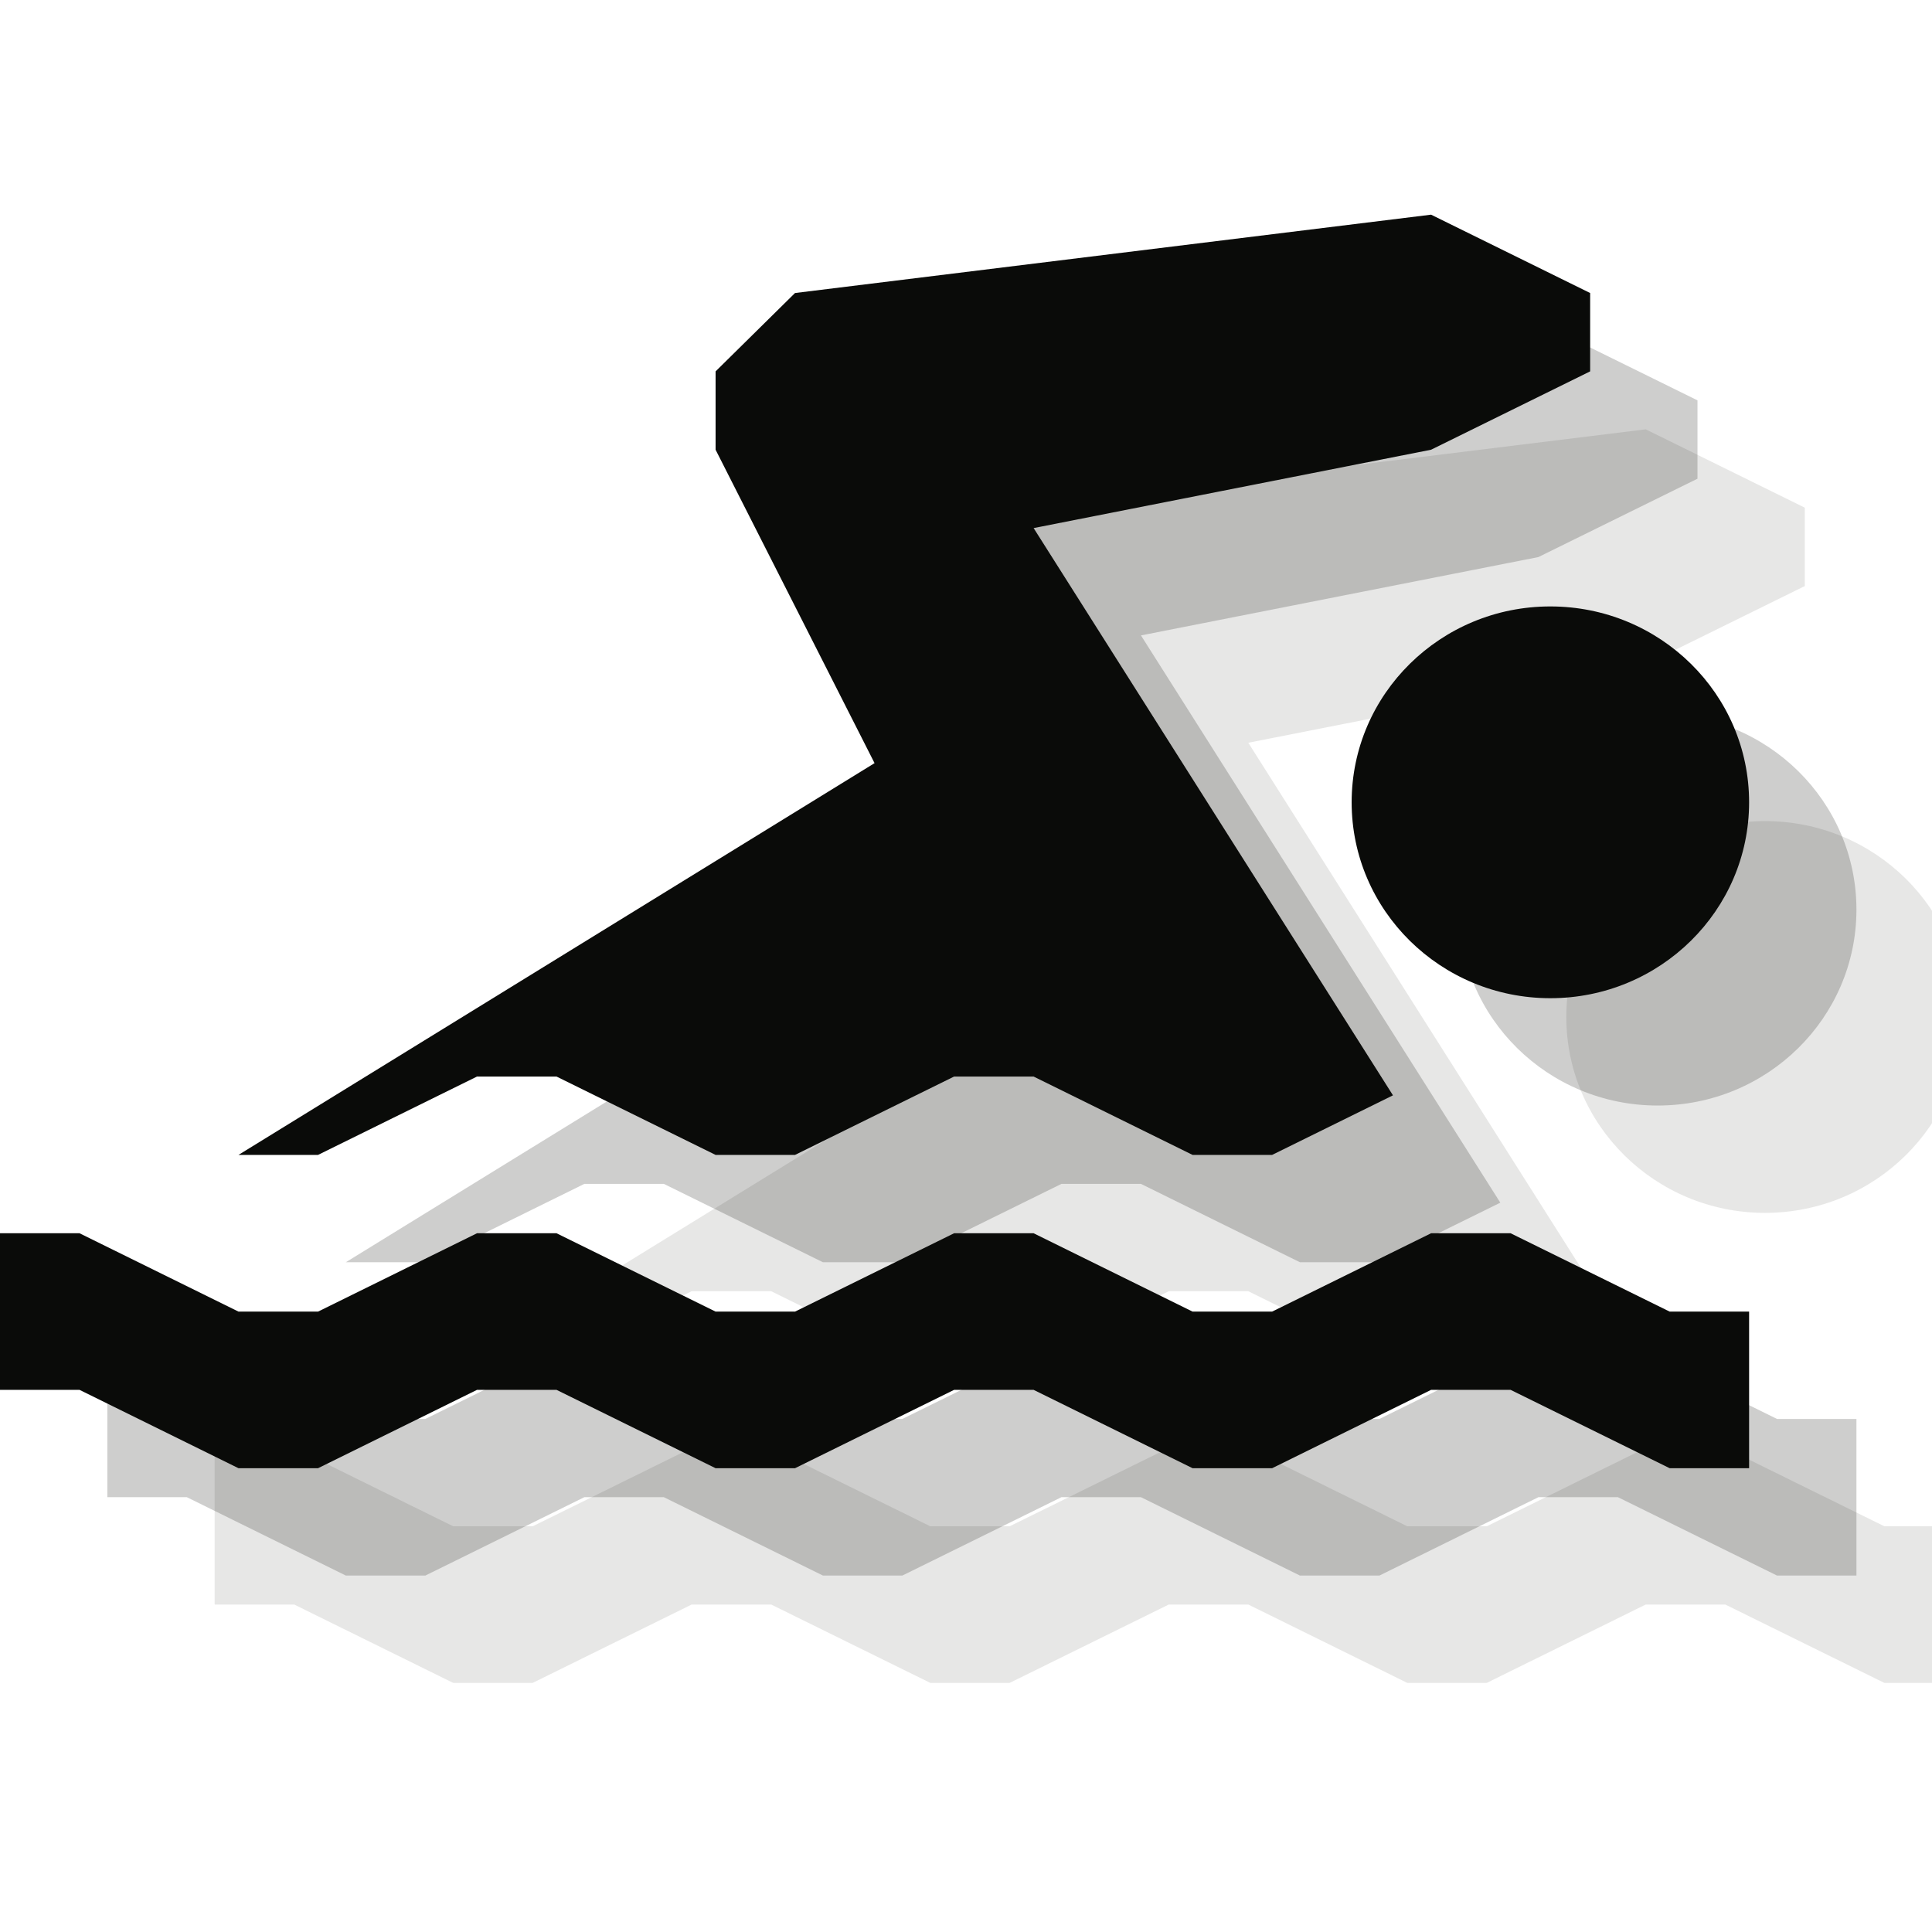 <?xml version="1.0" encoding="UTF-8" standalone="no"?>
<svg width="18px" height="18px" viewBox="0 0 18 18" version="1.1" xmlns="http://www.w3.org/2000/svg" xmlns:xlink="http://www.w3.org/1999/xlink" xmlns:sketch="http://www.bohemiancoding.com/sketch/ns">
    <!-- Generator: Sketch 3.2.2 (9983) - http://www.bohemiancoding.com/sketch -->
    <title>swimming-black-18</title>
    <desc>Created with Sketch.</desc>
    <defs></defs>
    <g id="Page-1" stroke="none" stroke-width="1" fill="none" fill-rule="evenodd" sketch:type="MSPage">
        <g id="Group" sketch:type="MSLayerGroup" transform="translate(0, 2)" fill="#0A0B09">
            <path d="M2,11.49 L2.741,11.49 L4.222,12.22 L4.963,12.22 L6.444,11.49 L7.185,11.49 L8.667,12.22 L9.407,12.22 L10.889,11.49 L11.63,11.49 L13.111,12.22 L13.852,12.22 L15.333,11.49 L16.074,11.49 L17.556,12.22 L18.296,12.22 L18.296,13.679 L17.556,13.679 L16.074,12.949 L15.333,12.949 L13.852,13.679 L13.111,13.679 L11.63,12.949 L10.889,12.949 L9.407,13.679 L8.667,13.679 L7.185,12.949 L6.444,12.949 L4.963,13.679 L4.222,13.679 L2.741,12.949 L2,12.949 L2,11.49" id="Fill-466" opacity="0.1" sketch:type="MSShapeGroup"></path>
            <path d="M6.444,10.03 L7.185,10.03 L8.667,10.76 L9.407,10.76 L10.889,10.03 L11.63,10.03 L13.111,10.76 L13.852,10.76 L14.978,10.205 L11.63,4.92 L15.333,4.19 L16.815,3.46 L16.815,2.73 L15.333,2 L9.407,2.73 L8.667,3.46 L8.667,4.19 L10.148,7.11 L4.222,10.76 L4.963,10.76 L6.444,10.03" id="Fill-467" opacity="0.1" sketch:type="MSShapeGroup"></path>
            <path d="M18.296,7.475 C18.296,8.482 17.467,9.3 16.444,9.3 C15.422,9.3 14.593,8.482 14.593,7.475 C14.593,6.467 15.422,5.65 16.444,5.65 C17.467,5.65 18.296,6.467 18.296,7.475" id="Fill-468" opacity="0.1" sketch:type="MSShapeGroup"></path>
            <path d="M1,10.49 L1.741,10.49 L3.222,11.22 L3.963,11.22 L5.444,10.49 L6.185,10.49 L7.667,11.22 L8.407,11.22 L9.889,10.49 L10.63,10.49 L12.111,11.22 L12.852,11.22 L14.333,10.49 L15.074,10.49 L16.556,11.22 L17.296,11.22 L17.296,12.679 L16.556,12.679 L15.074,11.949 L14.333,11.949 L12.852,12.679 L12.111,12.679 L10.63,11.949 L9.889,11.949 L8.407,12.679 L7.667,12.679 L6.185,11.949 L5.444,11.949 L3.963,12.679 L3.222,12.679 L1.741,11.949 L1,11.949 L1,10.49" id="Fill-466" opacity="0.2" sketch:type="MSShapeGroup"></path>
            <path d="M5.444,9.03 L6.185,9.03 L7.667,9.76 L8.407,9.76 L9.889,9.03 L10.63,9.03 L12.111,9.76 L12.852,9.76 L13.978,9.205 L10.63,3.92 L14.333,3.19 L15.815,2.46 L15.815,1.73 L14.333,1 L8.407,1.73 L7.667,2.46 L7.667,3.19 L9.148,6.11 L3.222,9.76 L3.963,9.76 L5.444,9.03" id="Fill-467" opacity="0.2" sketch:type="MSShapeGroup"></path>
            <path d="M17.296,6.475 C17.296,7.482 16.467,8.3 15.444,8.3 C14.422,8.3 13.593,7.482 13.593,6.475 C13.593,5.467 14.422,4.65 15.444,4.65 C16.467,4.65 17.296,5.467 17.296,6.475" id="Fill-468" opacity="0.2" sketch:type="MSShapeGroup"></path>
            <path d="M0,9.49 L0.741,9.49 L2.222,10.22 L2.963,10.22 L4.444,9.49 L5.185,9.49 L6.667,10.22 L7.407,10.22 L8.889,9.49 L9.63,9.49 L11.111,10.22 L11.852,10.22 L13.333,9.49 L14.074,9.49 L15.556,10.22 L16.296,10.22 L16.296,11.679 L15.556,11.679 L14.074,10.949 L13.333,10.949 L11.852,11.679 L11.111,11.679 L9.63,10.949 L8.889,10.949 L7.407,11.679 L6.667,11.679 L5.185,10.949 L4.444,10.949 L2.963,11.679 L2.222,11.679 L0.741,10.949 L0,10.949 L0,9.49" id="Fill-466" sketch:type="MSShapeGroup"></path>
            <path d="M4.444,8.03 L5.185,8.03 L6.667,8.76 L7.407,8.76 L8.889,8.03 L9.63,8.03 L11.111,8.76 L11.852,8.76 L12.978,8.205 L9.63,2.92 L13.333,2.19 L14.815,1.46 L14.815,0.73 L13.333,0 L7.407,0.73 L6.667,1.46 L6.667,2.19 L8.148,5.11 L2.222,8.76 L2.963,8.76 L4.444,8.03" id="Fill-467" sketch:type="MSShapeGroup"></path>
            <path d="M16.296,5.475 C16.296,6.482 15.467,7.3 14.444,7.3 C13.422,7.3 12.593,6.482 12.593,5.475 C12.593,4.467 13.422,3.65 14.444,3.65 C15.467,3.65 16.296,4.467 16.296,5.475" id="Fill-468" sketch:type="MSShapeGroup"></path>
        </g>
    </g>
</svg>